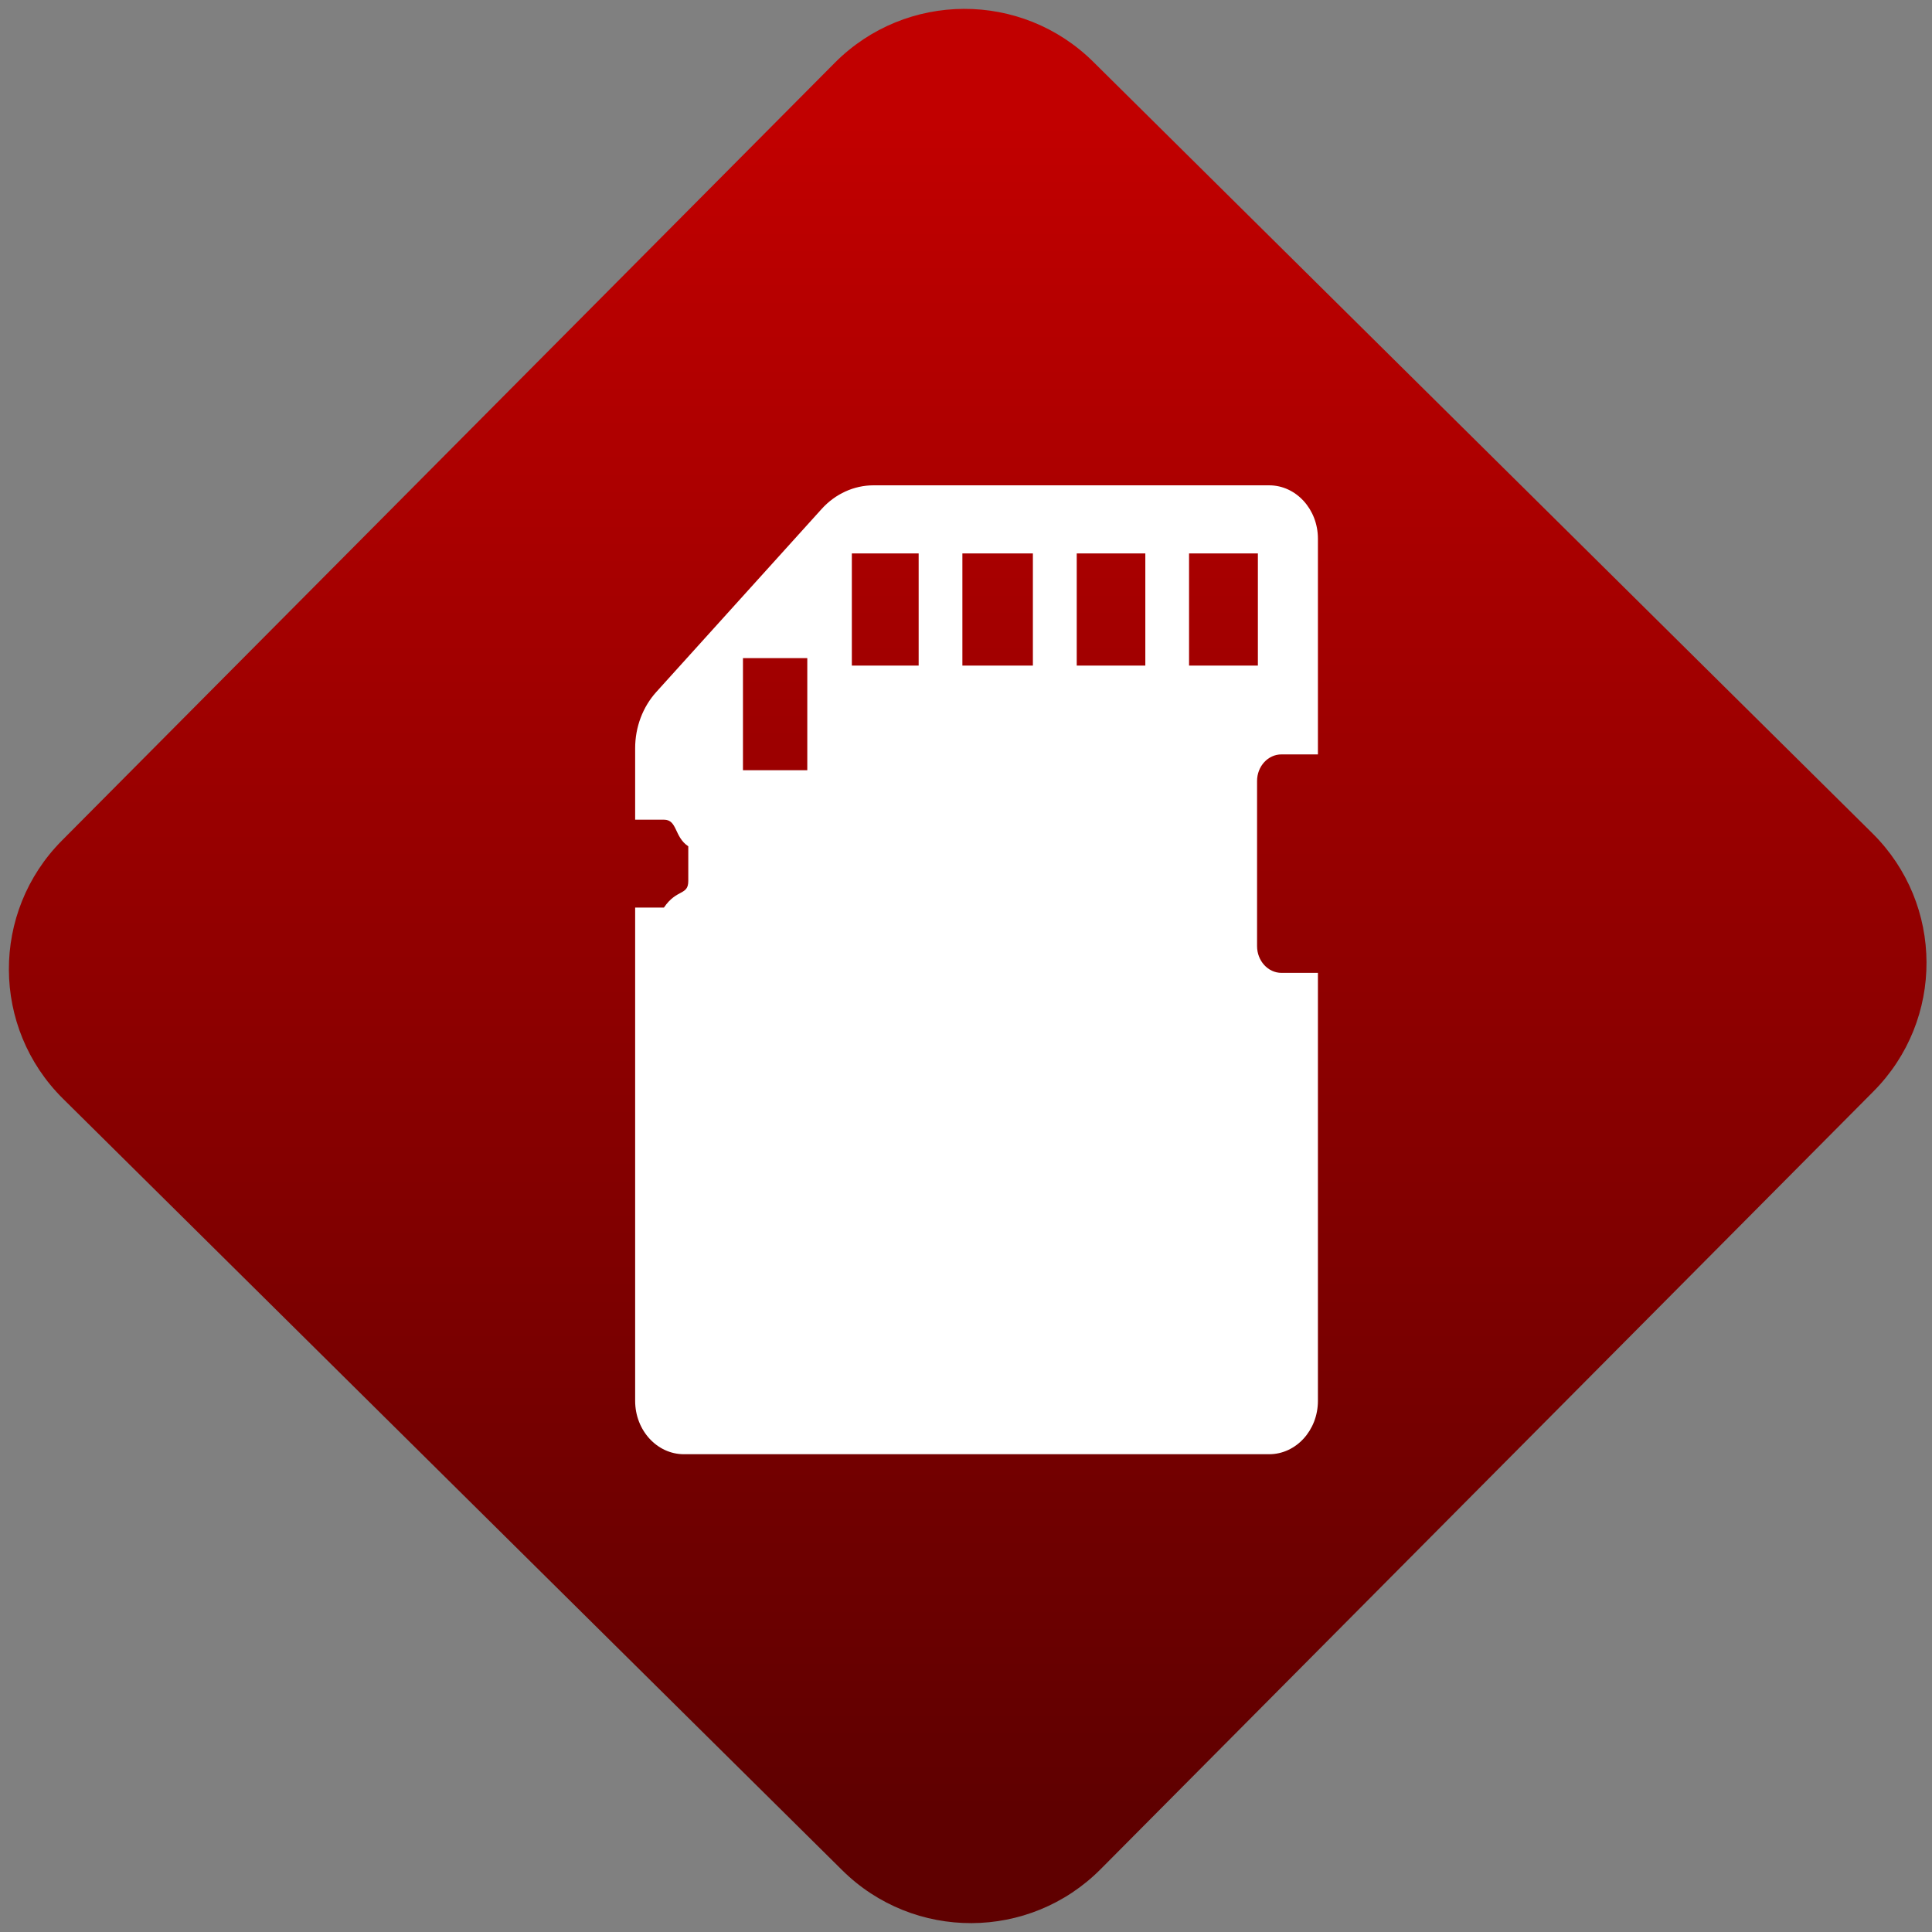 <svg width="64" height="64" viewBox="0 0 64 64" version="1.1"><rect x="0" y="0" width="64" height="64" fill="#808080" stroke="none"/><defs><linearGradient id="linear-pattern-0" gradientUnits="userSpaceOnUse" x1="0" y1="0" x2="0" y2="1" gradientTransform="matrix(60, 0, 0, 56, 0, 4)"><stop offset="0" stop-color="#c10000" stop-opacity="1"/><stop offset="1" stop-color="#5f0000" stop-opacity="1"/></linearGradient></defs><path fill="url(#linear-pattern-0)" fill-opacity="1" d="M 36.219 2.051 L 62.027 27.605 C 64.402 29.957 64.418 33.785 62.059 36.156 L 36.461 61.918 C 34.105 64.289 30.27 64.305 27.895 61.949 L 2.086 36.395 C -0.289 34.043 -0.305 30.215 2.051 27.844 L 27.652 2.082 C 30.008 -0.289 33.844 -0.305 36.219 2.051 Z M 36.219 2.051 " /><g transform="matrix(1.008,0,0,1.003,16.221,16.077)"><path fill-rule="nonzero" fill="rgb(100%, 100%, 100%)" fill-opacity="1" d="M 8.324 5.707 L 10.438 5.707 L 10.438 9.41 L 8.324 9.41 Z M 11.902 2.25 L 14.098 2.25 L 14.098 5.953 L 11.902 5.953 Z M 17.852 5.953 L 15.535 5.953 L 15.535 2.25 L 17.852 2.25 Z M 21.551 5.953 L 19.293 5.953 L 19.293 2.25 L 21.547 2.25 L 21.547 5.953 Z M 25.246 5.953 L 22.984 5.953 L 22.984 2.25 L 25.246 2.25 Z M 5.727 13.945 L 4.781 13.945 L 4.781 30.238 C 4.781 31.211 5.5 32 6.383 32 L 25.617 32 C 26.5 32 27.219 31.211 27.219 30.238 L 27.219 16.102 L 26.02 16.102 C 25.578 16.102 25.219 15.703 25.219 15.219 L 25.219 9.766 C 25.219 9.281 25.578 8.887 26.02 8.887 L 27.219 8.887 L 27.219 1.762 C 27.219 0.789 26.5 0 25.617 0 L 12.613 0 C 11.977 0 11.359 0.281 10.91 0.781 L 5.477 6.824 C 5.031 7.32 4.781 7.984 4.781 8.684 L 4.781 11.043 L 5.727 11.043 C 6.172 11.043 6.062 11.613 6.527 11.922 L 6.527 13.066 C 6.527 13.555 6.148 13.32 5.727 13.945 Z M 5.727 13.945 "/></g></svg>

